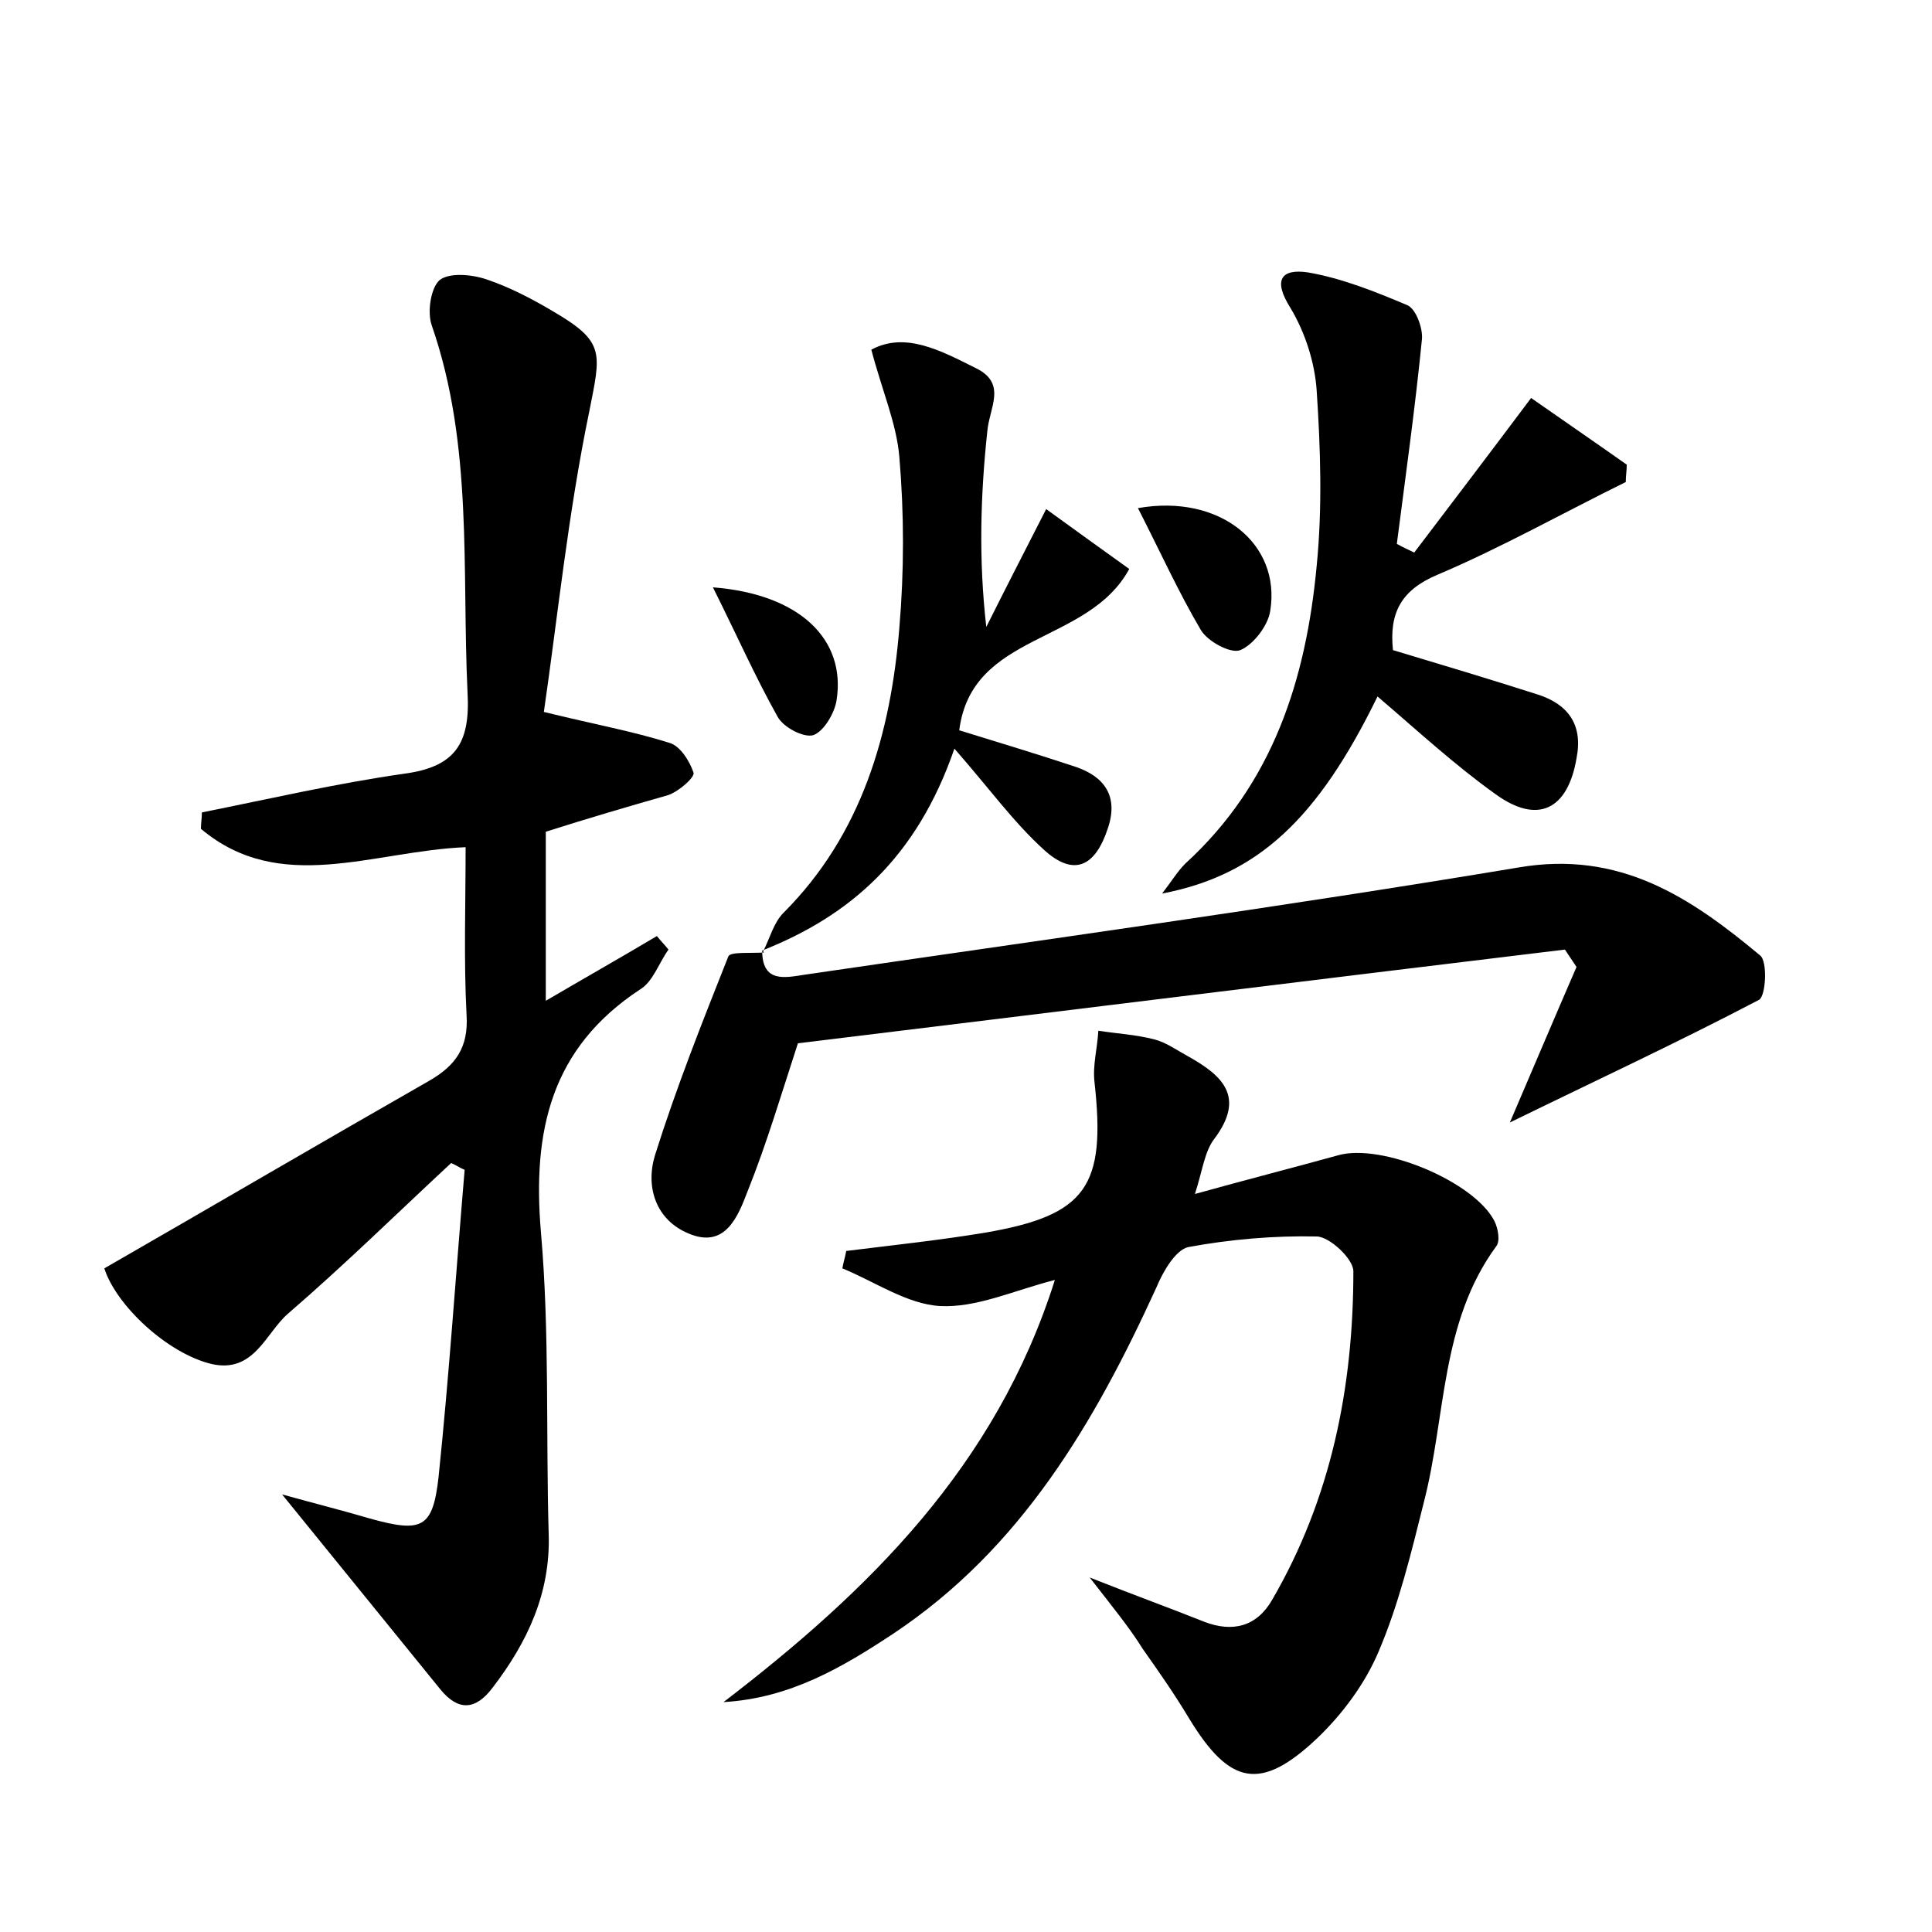 <?xml version="1.0" encoding="utf-8"?>
<!-- Generator: Adobe Illustrator 22.0.0, SVG Export Plug-In . SVG Version: 6.00 Build 0)  -->
<svg version="1.1" id="图层_1" xmlns="http://www.w3.org/2000/svg" xmlns:xlink="http://www.w3.org/1999/xlink" x="0px" y="0px"
	 viewBox="0 0 200 200" style="enable-background:new 0 0 200 200;" xml:space="preserve">
<style type="text/css">
	.st0{fill:#FFFFFF;}
</style>
<g>
	
	<path d="M56.5,86.1c0,5.7,0,11.4,0,17.5c4.1-2.4,7.8-4.5,11.5-6.7c0.4,0.5,0.8,0.9,1.2,1.4c-1,1.4-1.6,3.3-2.9,4.1
		c-9.3,6.1-11.2,14.7-10.3,25.2c0.9,10.3,0.5,20.8,0.8,31.2c0.2,6.1-2.2,11.2-5.8,15.9c-1.8,2.4-3.6,2.4-5.4,0.2
		c-5.2-6.4-10.4-12.8-16.4-20.2c3.6,1,6.4,1.7,9.1,2.5c5.4,1.5,6.5,1,7.1-4.3c1.1-10.6,1.8-21.2,2.7-31.8c-0.5-0.2-0.9-0.5-1.4-0.7
		c-5.6,5.2-11.1,10.6-16.9,15.6c-2.3,2-3.5,6.2-7.9,5.2c-4.6-1.1-9.9-6.1-11.1-9.9c11.3-6.5,22.4-13,33.6-19.4
		c2.8-1.6,4.1-3.5,3.9-6.8c-0.3-5.7-0.1-11.4-0.1-17.4c-9.6,0.4-19.2,5-27.4-1.9c0-0.6,0.1-1.1,0.1-1.7c7-1.4,13.9-3,20.9-4
		c5.3-0.7,6.9-3.1,6.6-8.4c-0.6-12.7,0.6-25.6-3.7-38c-0.5-1.4-0.1-3.9,0.8-4.7c1-0.8,3.3-0.6,4.8-0.1c2.4,0.8,4.7,2,6.9,3.3
		c5.5,3.2,5,4.3,3.8,10.4c-2.2,10.6-3.3,21.5-4.7,31.1c5.3,1.3,9.2,2,13,3.2c1.1,0.3,2.1,1.9,2.5,3.1c0.1,0.5-1.5,1.9-2.6,2.3
		C65,83.5,60.9,84.7,56.5,86.1z"/>
	<path d="M112.8,163.3c4.8,1.9,8.4,3.2,11.9,4.6c2.9,1.1,5.4,0.5,7-2.3c6.1-10.5,8.4-22,8.4-34c0-1.3-2.5-3.6-3.8-3.6
		c-4.4-0.1-9,0.3-13.3,1.1c-1.3,0.3-2.6,2.5-3.3,4.2c-6.4,14-14,27-27.2,35.8c-5.3,3.5-10.7,6.7-17.6,7.1
		c15-11.5,28.2-24.4,34.3-43.7c-4.3,1.1-8.1,2.9-11.9,2.7c-3.4-0.2-6.7-2.5-10.1-3.9c0.1-0.6,0.3-1.2,0.4-1.8
		c4.8-0.6,9.6-1.1,14.4-1.9c10.5-1.8,12.5-4.8,11.3-15.6c-0.2-1.7,0.3-3.5,0.4-5.3c1.9,0.3,3.9,0.4,5.8,0.9c1.2,0.3,2.3,1.1,3.4,1.7
		c3.6,2,6.1,4.2,2.8,8.6c-1,1.3-1.2,3.2-2,5.7c5.4-1.5,10.1-2.7,14.8-4c4.5-1.3,14.1,2.7,16.2,6.8c0.4,0.8,0.6,2.1,0.2,2.6
		c-5.8,7.9-5.2,17.6-7.5,26.5c-1.3,5.2-2.6,10.6-4.7,15.5c-1.4,3.3-3.7,6.4-6.3,8.9c-5.9,5.6-9.1,4.9-13.3-2
		c-1.5-2.5-3.1-4.8-4.8-7.2C117,168.6,115.3,166.5,112.8,163.3z"/>
	<path d="M78.9,98.4c0,3.4,2.4,2.8,4.4,2.5c24.6-3.6,49.3-7,73.9-11.1c10.5-1.8,17.8,3.1,25,9.1c0.8,0.6,0.6,4.2-0.1,4.6
		c-8.4,4.4-17,8.4-25.8,12.7c2.4-5.6,4.6-10.8,6.9-16.1c-0.4-0.6-0.8-1.2-1.2-1.8c-26.5,3.2-53.1,6.5-79.4,9.7
		c-1.7,5.2-3.2,10.3-5.2,15.3c-1,2.6-2.3,6-6.1,4.4c-3.4-1.4-4.5-4.8-3.5-8.1c2.2-7,4.9-13.8,7.6-20.6c0.2-0.5,2.4-0.3,3.7-0.4
		C79,98.5,78.9,98.4,78.9,98.4z"/>
	<path d="M146.4,57.2c3.8-5,7.6-10,12.1-16c3,2.1,6.5,4.5,9.9,6.9c0,0.6-0.1,1.2-0.1,1.8c-6.5,3.2-12.9,6.8-19.5,9.6
		c-3.8,1.6-5,4-4.6,7.8c5,1.5,10,3,15,4.6c3.1,1,4.7,3.1,4,6.6c-0.9,5.3-4,6.9-8.4,3.7c-4.2-3-8.1-6.6-12.2-10.1
		c-6.2,12.7-12.4,18.5-22.3,20.4c1-1.3,1.6-2.3,2.4-3.1c9.1-8.3,12.5-19.1,13.6-30.8c0.6-6,0.4-12.2,0-18.2c-0.2-2.9-1.2-6-2.7-8.5
		c-1.9-3-0.9-4.1,1.8-3.7c3.5,0.6,7,2,10.3,3.4c0.9,0.4,1.6,2.4,1.5,3.5c-0.7,7.1-1.7,14.2-2.6,21.2
		C145.3,56.7,145.8,56.9,146.4,57.2z"/>
	<path d="M79,98.5c0.7-1.4,1.1-3,2.1-4C89.2,86.4,92.2,76,93.1,65c0.5-5.9,0.5-11.8,0-17.7c-0.3-3.5-1.8-6.9-2.9-11.1
		c3.5-1.9,7.2,0.1,10.8,1.9c3.3,1.6,1.4,4.1,1.2,6.6c-0.7,6.6-0.9,13.2-0.1,20.2c1.9-3.8,3.9-7.7,6.2-12.2c2.9,2.1,5.8,4.2,8.6,6.2
		c-4.3,7.9-16.3,6.5-17.6,16.7c4.2,1.3,8.2,2.5,12.1,3.8c2.9,1,4.4,3,3.3,6.3c-1.3,4-3.5,5.1-6.6,2.3c-3.2-2.9-5.7-6.4-9.3-10.5
		C94.9,88.8,88,94.8,78.9,98.4C78.9,98.4,79,98.5,79,98.5z"/>
	<path d="M117.8,52.6c8.5-1.5,14.8,3.7,13.7,10.6c-0.2,1.5-1.7,3.5-3.1,4.1c-1,0.4-3.4-0.9-4.1-2.1C122,61.3,120.1,57.1,117.8,52.6z
		"/>
	<path d="M73.8,60.8c9,0.7,13.8,5.4,12.8,11.7c-0.2,1.3-1.3,3.2-2.4,3.6c-1,0.3-3.1-0.8-3.7-1.9C78.2,70.1,76.3,65.8,73.8,60.8z"/>
</g>
</svg>
